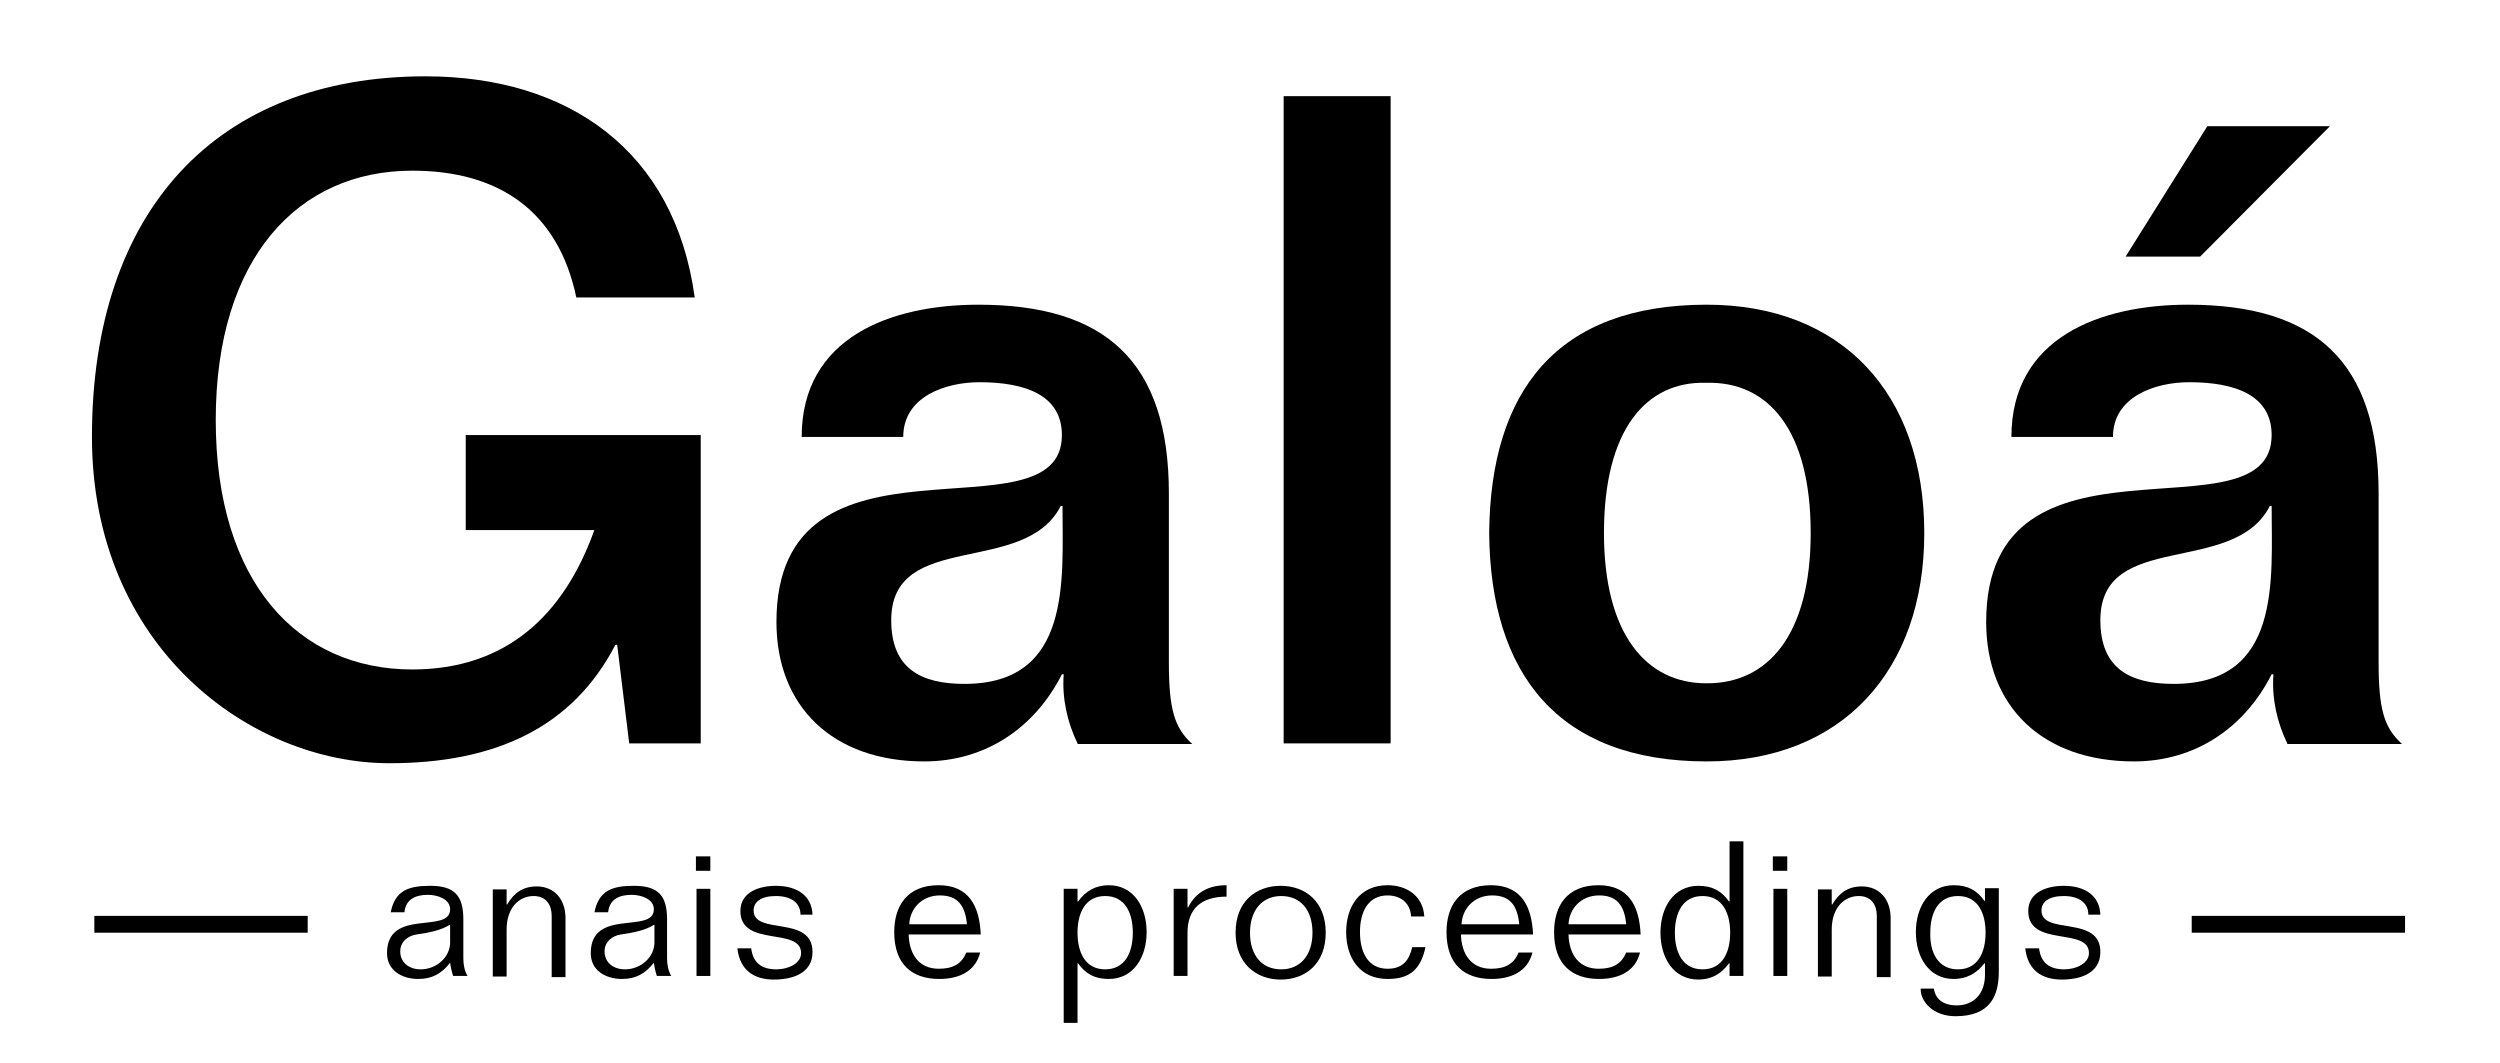 <?xml version="1.0" encoding="utf-8"?>
<!-- Generator: Adobe Illustrator 22.1.0, SVG Export Plug-In . SVG Version: 6.00 Build 0)  -->
<svg version="1.1" id="Camada_1" xmlns="http://www.w3.org/2000/svg" xmlns:xlink="http://www.w3.org/1999/xlink" x="0px" y="0px"
	 viewBox="0 0 416 176.9" style="enable-background:new 0 0 416 176.9;" xml:space="preserve">
<g>
	<g>
		<path class="st0" d="M95.9,49.5c-3-14.3-12.8-21.1-27.3-21.1c-19,0-32.7,14.5-32.7,41.5c0,27,13.7,41.5,32.7,41.5
			c15.5,0,25.2-8.9,30.3-23.2H77.5V72.4h39.1v51.3h-11.9l-2-16.4h-0.3C95.2,121.2,82.2,127,64.8,127c-23.1,0-49.5-19.3-49.5-54.3
			c0-37.7,20.8-60,55.5-60c23.8,0,41.5,12.4,44.8,36.8H95.9z"/>
		<path class="st0" d="M179.3,123.7c-1.7-3.5-2.6-7.5-2.3-11.5h-0.3c-4.5,8.9-12.7,14.5-22.9,14.5c-15.2,0-24.6-9.1-24.6-23.2
			c0-34.7,47.5-13,47.5-31.1c0-6.6-6-8.8-13.7-8.8c-5.7,0-12.7,2.4-12.7,9.1h-16.9c0-16.6,14.9-22,29.4-22
			c21.1,0,31.7,9.4,31.7,31.4v28.1c0,7.8,0.9,10.9,3.9,13.6H179.3z M176.8,84.2h-0.3c-6,11.8-28.2,3.9-28.2,19
			c0,8.1,5,10.6,12.2,10.6C178.4,113.8,176.8,96.4,176.8,84.2z"/>
		<path class="st0" d="M231.4,16v107.7h-17.8V16H231.4z"/>
		<path class="st0" d="M247.8,88.7c0.2-23.7,11.3-38,36.2-38c22.5,0,36.2,14.8,36.2,38c0,22.9-13.7,38-36.2,38
			C259.2,126.7,248,112.1,247.8,88.7z M301.3,88.7c0-17.2-7.1-25.3-17.4-25c-10-0.3-17,7.8-17,25c0,16.9,7.1,25,17,25
			C294.2,113.8,301.3,105.6,301.3,88.7z"/>
		<path class="st0" d="M380.6,123.7c-1.7-3.5-2.6-7.5-2.3-11.5H378c-4.5,8.9-12.7,14.5-22.9,14.5c-15.2,0-24.6-9.1-24.6-23.2
			c0-34.7,47.5-13,47.5-31.1c0-6.6-6-8.8-13.7-8.8c-5.7,0-12.7,2.4-12.7,9.1h-16.9c0-16.6,14.9-22,29.4-22
			c21.1,0,31.7,9.4,31.7,31.4v28.1c0,7.8,0.9,10.9,3.9,13.6H380.6z M378,84.2h-0.3c-6,11.8-28.2,3.9-28.2,19c0,8.1,5,10.6,12.2,10.6
			C379.7,113.8,378,96.4,378,84.2z M366.1,42.7h-12.4L367.3,21h20.4L366.1,42.7z"/>
	</g>
</g>
<g>
	<g>
		<path class="st0" d="M65,151.9c0.7-3.8,3.1-4.5,6.6-4.5c4.1,0,5.5,1.7,5.5,5.6v6.5c0,1,0.2,2.1,0.7,2.9h-2.4
			c-0.2-0.6-0.4-1.4-0.5-2.2c-1.4,1.8-3,2.7-5.3,2.7c-2.7,0-5.2-1.4-5.2-4.3c0-7.6,10.5-3.1,10.5-7.3c0-1.7-2.1-2.4-3.7-2.4
			c-2,0-3.7,0.7-3.9,2.9H65z M74.8,153.9c-1.4,0.9-3.4,1.3-5.5,1.6c-1.4,0.2-2.7,1.2-2.7,2.8c0,1.9,1.5,3,3.4,3c2.6,0,4.9-2,4.9-4.5
			V153.9z"/>
		<path class="st0" d="M91.8,162.4v-10c0-1.8-0.9-3.3-3-3.3c-2.4,0-4.5,1.9-4.5,5.6v7.8H82v-14.5h2.3v2.5h0.1c1.1-1.9,2.6-3,4.9-3
			c2.9,0,4.8,2.1,4.8,5.3v9.8H91.8z"/>
		<path class="st0" d="M98.9,151.9c0.7-3.8,3.1-4.5,6.6-4.5c4.1,0,5.5,1.7,5.5,5.6v6.5c0,1,0.2,2.1,0.7,2.9h-2.4
			c-0.2-0.6-0.4-1.4-0.5-2.2c-1.4,1.8-3,2.7-5.3,2.7c-2.7,0-5.2-1.4-5.2-4.3c0-7.6,10.5-3.1,10.5-7.3c0-1.7-2.1-2.4-3.7-2.4
			c-2,0-3.7,0.7-3.9,2.9H98.9z M108.8,153.9c-1.4,0.9-3.4,1.3-5.5,1.6c-1.4,0.2-2.7,1.2-2.7,2.8c0,1.9,1.5,3,3.4,3
			c2.6,0,4.9-2,4.9-4.5V153.9z"/>
		<path class="st0" d="M115.8,142.5h2.4v2.4h-2.4V142.5z M115.9,147.9h2.3v14.5h-2.3V147.9z"/>
		<path class="st0" d="M125,157.8c0.3,2.4,1.7,3.5,4.2,3.5c2,0,4.1-1,4.1-2.7c0-4.4-10.1-0.9-10.1-7c0-3.2,3.2-4.2,5.9-4.2
			c3.6,0,6,1.7,6.1,4.8h-2c0-2-1.6-3.1-4.1-3.1c-2.5,0-3.7,1-3.7,2.4c0,4.2,9.8,0.7,9.8,6.9c0,3.6-3.4,4.6-6.4,4.6
			c-3.4,0-5.7-1.6-6.1-5.2H125z"/>
		<path class="st0" d="M151.2,155.5c0.1,3.4,1.8,5.7,5,5.7c2.4,0,3.8-0.8,4.6-2.7h2.3c-0.8,3.2-3.6,4.4-6.8,4.4
			c-4.5,0-7.5-2.4-7.5-7.8c0-4.3,2.1-7.8,7.4-7.8c5.1,0,6.8,3.6,7,8.2H151.2z M160.9,153.8c-0.3-3.2-1.6-4.8-4.5-4.8
			c-3.1,0-5,2.3-5.1,4.8H160.9z"/>
		<path class="st0" d="M177,147.9h2.3v2.1h0.1c1.3-1.8,3-2.7,5.1-2.7c4.1,0,6.3,3.6,6.3,7.8c0,4.2-2.2,7.8-6.3,7.8
			c-2.4,0-3.9-0.9-5.1-2.6h-0.1v9.9H177V147.9z M183.9,161.3c3.3,0,4.6-2.8,4.6-6.1c0-3.3-1.3-6.1-4.6-6.1c-3.3,0-4.6,2.8-4.6,6.1
			C179.3,158.5,180.6,161.3,183.9,161.3z"/>
		<path class="st0" d="M195.3,147.9h2.3v3.1h0.1c1.3-2.6,3.5-3.7,6.4-3.7v1.9c-4.3,0-6.5,2.1-6.5,6v7.2h-2.3V147.9z"/>
		<path class="st0" d="M205.6,155.2c0-5.2,3.4-7.8,7.5-7.8s7.5,2.6,7.5,7.8c0,5.2-3.4,7.8-7.5,7.8S205.6,160.3,205.6,155.2z
			 M218.4,155.2c0-3.8-2-6.1-5.2-6.1s-5.2,2.4-5.2,6.1c0,3.8,2,6.1,5.2,6.1S218.4,158.9,218.4,155.2z"/>
		<path class="st0" d="M234.8,152.5c-0.1-2.2-1.7-3.5-3.9-3.5c-3.3,0-4.6,2.8-4.6,6.1c0,3.3,1.3,6.1,4.6,6.1c2.6,0,3.6-1.5,4.1-3.6
			h2.2c-0.8,3.7-2.6,5.3-6.3,5.3c-4.7,0-6.9-3.6-6.9-7.8c0-4.2,2.2-7.8,6.9-7.8c3.2,0,5.9,1.8,6.1,5.2H234.8z"/>
		<path class="st0" d="M243.1,155.5c0.1,3.4,1.8,5.7,5,5.7c2.4,0,3.8-0.8,4.6-2.7h2.3c-0.8,3.2-3.6,4.4-6.8,4.4
			c-4.5,0-7.5-2.4-7.5-7.8c0-4.3,2.1-7.8,7.4-7.8c5.1,0,6.8,3.6,7,8.2H243.1z M252.8,153.8c-0.3-3.2-1.6-4.8-4.5-4.8
			c-3.1,0-5,2.3-5.1,4.8H252.8z"/>
		<path class="st0" d="M261,155.5c0.1,3.4,1.8,5.7,5,5.7c2.4,0,3.8-0.8,4.6-2.7h2.3c-0.8,3.2-3.6,4.4-6.8,4.4
			c-4.5,0-7.5-2.4-7.5-7.8c0-4.3,2.1-7.8,7.4-7.8c5.1,0,6.8,3.6,7,8.2H261z M270.6,153.8c-0.3-3.2-1.6-4.8-4.5-4.8
			c-3.1,0-5,2.3-5.1,4.8H270.6z"/>
		<path class="st0" d="M290.1,162.4h-2.3v-2.1h-0.1c-1.3,1.8-3,2.7-5.1,2.7c-4.1,0-6.3-3.6-6.3-7.8c0-4.2,2.2-7.8,6.3-7.8
			c2.4,0,3.9,0.9,5.1,2.6h0.1v-10h2.3V162.4z M283.3,161.3c3.3,0,4.6-2.8,4.6-6.1c0-3.3-1.3-6.1-4.6-6.1s-4.6,2.8-4.6,6.1
			C278.7,158.5,280,161.3,283.3,161.3z"/>
		<path class="st0" d="M295,142.5h2.4v2.4H295V142.5z M295.1,147.9h2.3v14.5h-2.3V147.9z"/>
		<path class="st0" d="M312.3,162.4v-10c0-1.8-0.9-3.3-3-3.3c-2.4,0-4.5,1.9-4.5,5.6v7.8h-2.3v-14.5h2.3v2.5h0.1
			c1.1-1.9,2.6-3,4.9-3c2.9,0,4.8,2.1,4.8,5.3v9.8H312.3z"/>
		<path class="st0" d="M332.6,147.9v13.8c0,4.1-1.5,7.4-7.2,7.4c-3.7,0-5.8-2.4-5.8-4.5v-0.1h2.2c0.3,2.1,2,2.8,3.8,2.8
			c2.7,0,4.7-1.8,4.7-5.1v-1.9h-0.1c-1.3,1.7-3,2.6-5.1,2.6c-4.1,0-6.3-3.6-6.3-7.8c0-4.2,2.2-7.8,6.3-7.8c2.4,0,3.9,0.9,5.1,2.6
			h0.1v-2.1H332.6z M325.8,161.3c3.3,0,4.6-2.8,4.6-6.1c0-3.3-1.3-6.1-4.6-6.1s-4.6,2.8-4.6,6.1
			C321.1,158.5,322.5,161.3,325.8,161.3z"/>
		<path class="st0" d="M339.3,157.8c0.3,2.4,1.7,3.5,4.2,3.5c2,0,4.1-1,4.1-2.7c0-4.4-10.1-0.9-10.1-7c0-3.2,3.2-4.2,5.9-4.2
			c3.6,0,6,1.7,6.1,4.8h-2c0-2-1.6-3.1-4.1-3.1c-2.5,0-3.7,1-3.7,2.4c0,4.2,9.8,0.7,9.8,6.9c0,3.6-3.4,4.6-6.4,4.6
			c-3.4,0-5.7-1.6-6.1-5.2H339.3z"/>
	</g>
</g>
<rect x="15.7" y="152.4" class="st0" width="35.5" height="2.8"/>
<rect x="364.7" y="152.4" class="st0" width="35.5" height="2.8"/>
</svg>
